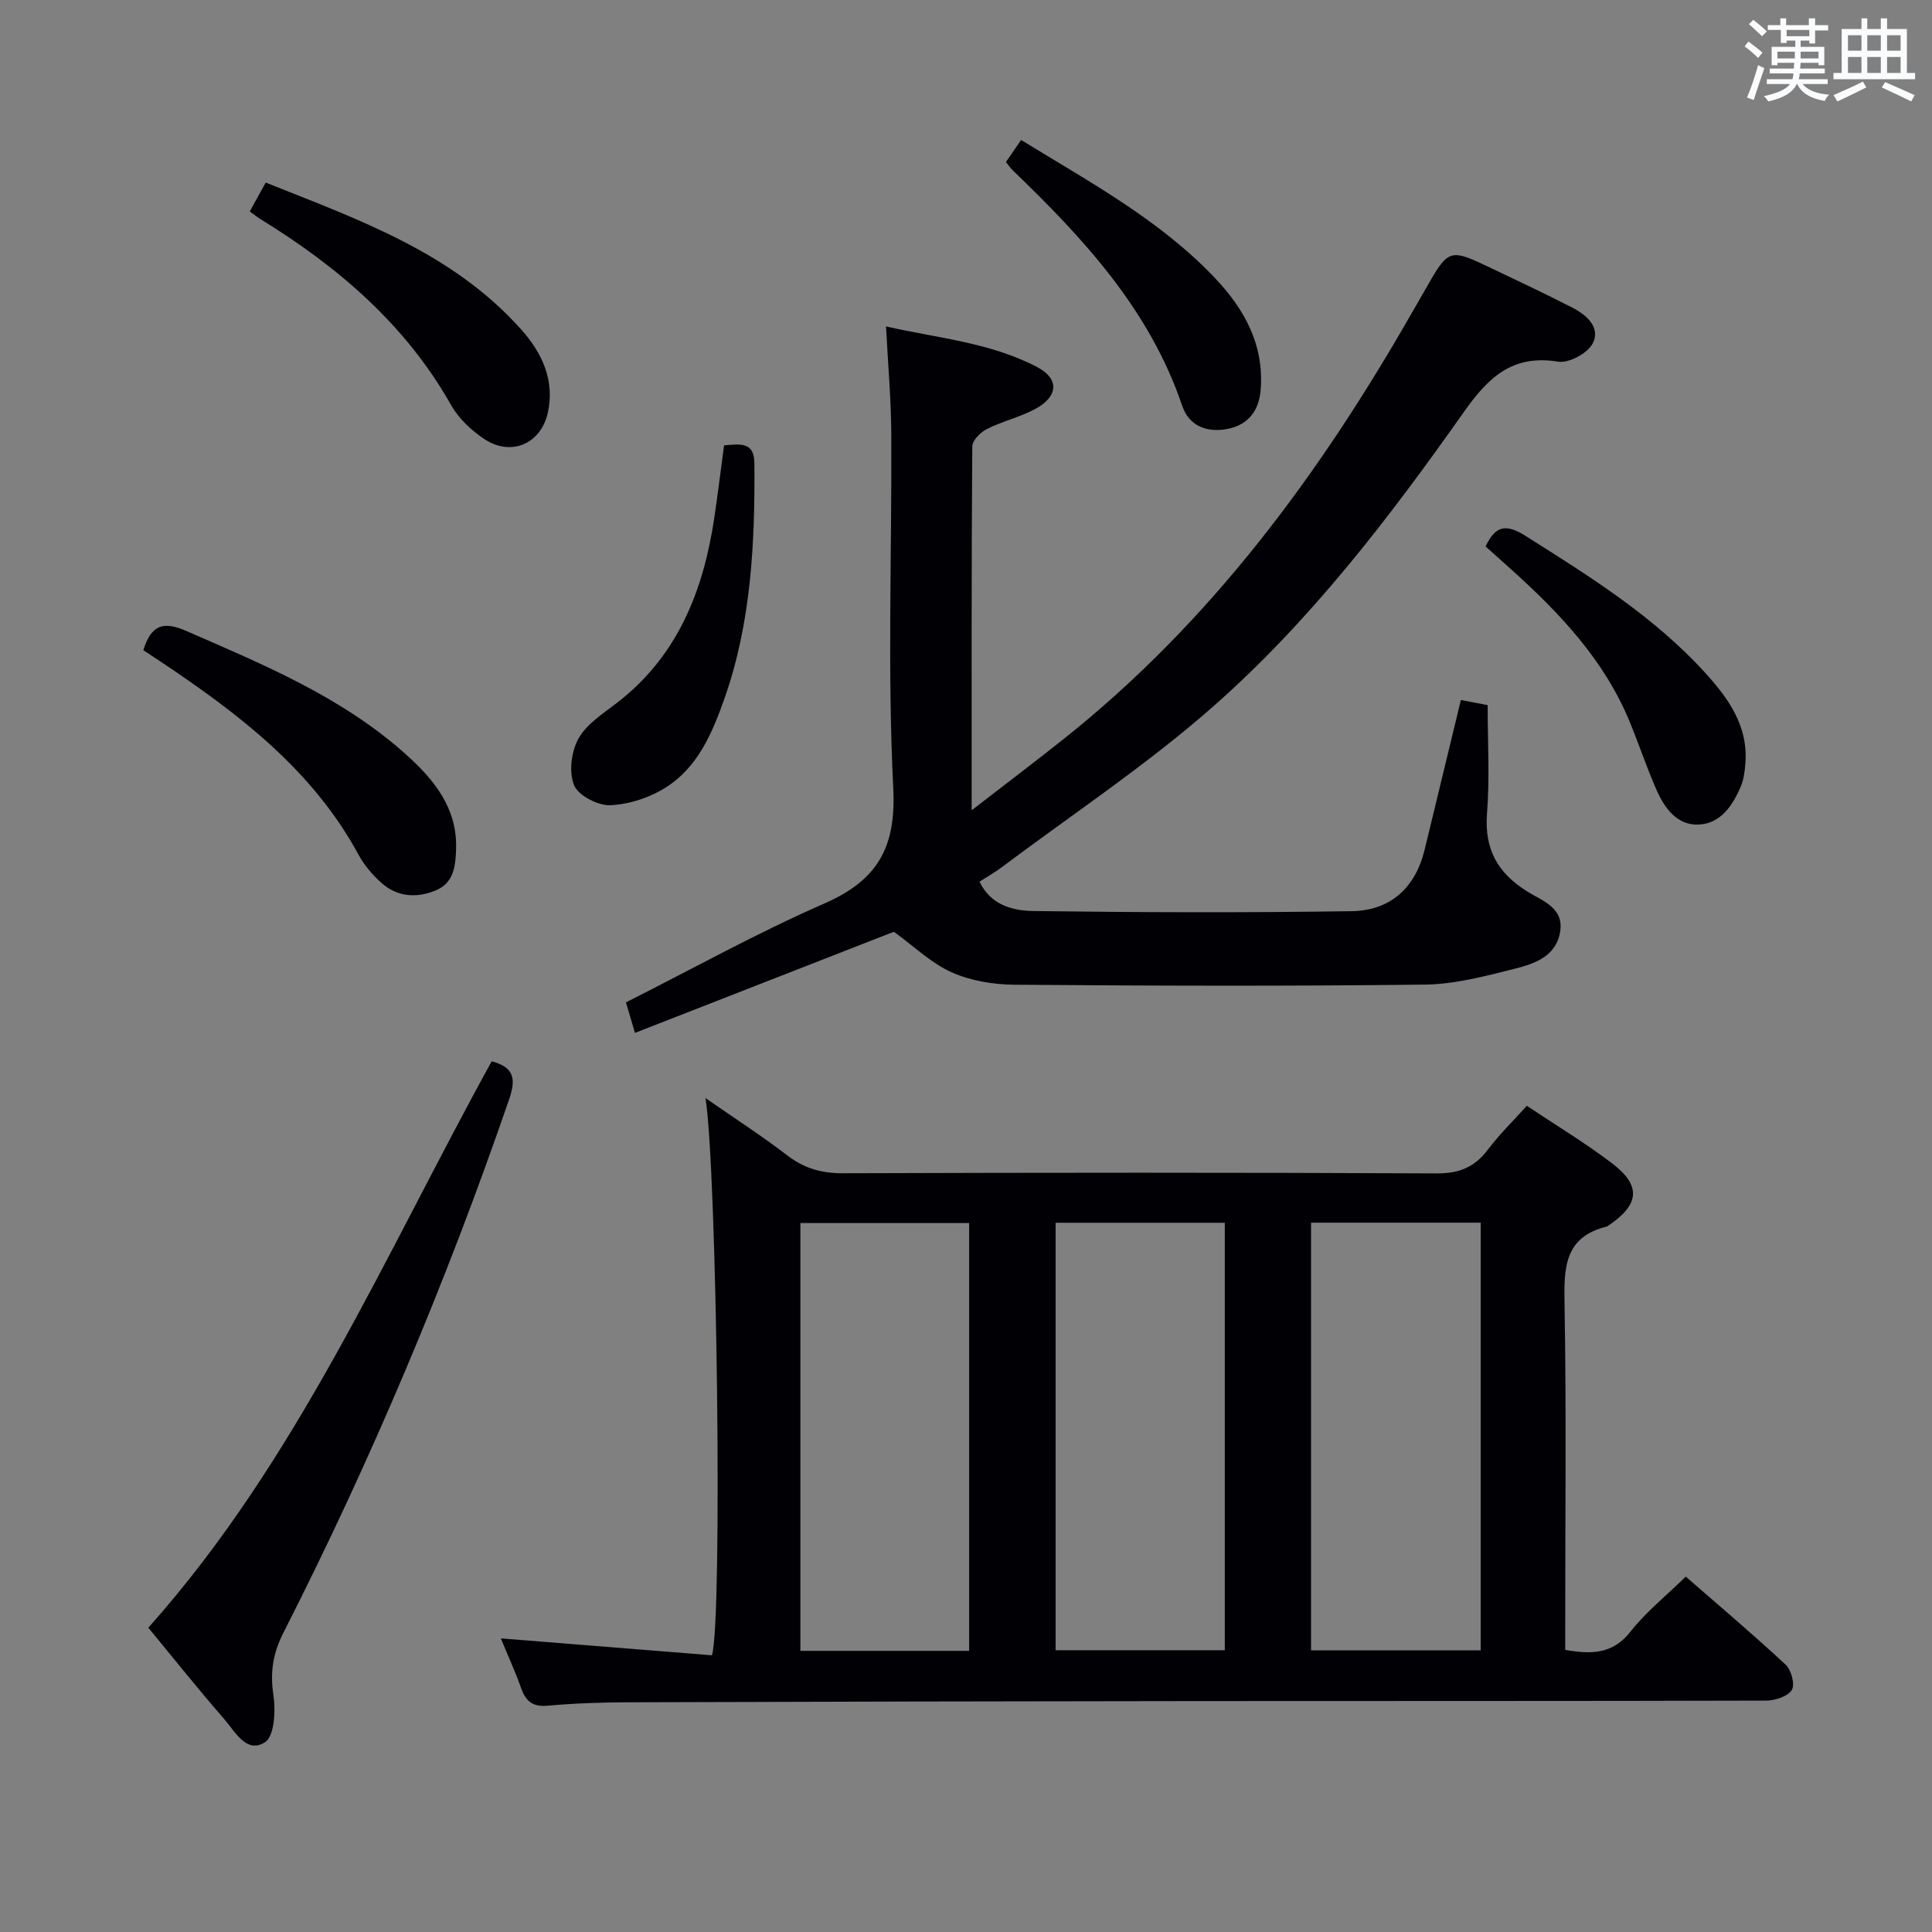 <svg enable-background="new 0 0 400 400" viewBox="0 0 400 400" xmlns="http://www.w3.org/2000/svg"><rect x="0" y="0" width="400" height="400" fill="#808080" stroke="none"/><g fill="#010105"><path d="m316.11 228.94c6.11 4.08 12.08 7.68 17.61 11.88 6.12 4.65 5.75 8.53-.64 12.87-.14.09-.27.22-.43.26-8.82 2.16-8.86 8.61-8.73 16.04.39 21.98.14 43.98.14 65.97v5.63c5.4.94 9.82.94 13.54-3.81 3.16-4.02 7.26-7.3 11.42-11.36 6.84 5.97 13.92 11.95 20.7 18.25 1.16 1.08 1.95 4.14 1.25 5.23-.86 1.34-3.44 2.18-5.29 2.19-39.48.12-78.97.06-118.45.1-39.15.04-78.29.12-117.44.25-5.48.02-10.97.22-16.42.71-3.09.28-4.51-.93-5.48-3.65-1.2-3.4-2.72-6.7-4.2-10.29 14.96 1.2 29.44 2.36 43.71 3.5 2.23-7.24 1.03-100.43-1.33-115.36 6.07 4.22 11.68 7.84 16.97 11.89 3.49 2.68 7.07 3.68 11.47 3.67 40.98-.14 81.96-.17 122.95.03 4.64.02 7.83-1.27 10.57-4.9 2.38-3.15 5.24-5.94 8.08-9.1zm-115.46 112.85c0-29.79 0-59.15 0-88.57-11.78 0-23.21 0-34.94 0v88.57zm17.9-88.63v88.5h35.03c0-29.68 0-59.02 0-88.5-11.8 0-23.24 0-35.03 0zm52.89-.02v88.54h35.12c0-29.69 0-59.05 0-88.54-11.84 0-23.3 0-35.12 0z"/><path d="m302.46 144.93c2.17.42 4.12.79 5.54 1.06 0 7.61.45 15.07-.13 22.45-.58 7.43 2.25 12.35 8.37 16.16 3.06 1.9 7.55 3.31 6.78 8.25-.8 5.16-5.33 6.69-9.46 7.73-6.09 1.53-12.35 3.2-18.56 3.27-28.28.34-56.57.25-84.85.03-4.41-.03-9.13-.79-13.11-2.57-4.28-1.91-7.85-5.42-11.97-8.4-16.9 6.6-34.93 13.65-53.61 20.94-.85-2.9-1.43-4.83-1.86-6.32 13.93-7.02 27.16-14.39 40.97-20.42 11.02-4.81 14.99-11.51 14.37-23.9-1.22-24.44-.28-48.98-.41-73.48-.04-7.12-.68-14.24-1.09-22.15 10.58 2.42 21.52 3.29 31.3 8.42 4.6 2.42 4.38 6.06-.31 8.62-3.18 1.73-6.85 2.57-10.1 4.2-1.32.66-3.02 2.36-3.03 3.59-.18 24.63-.13 49.26-.13 75.35 6.85-5.3 12.85-9.84 18.75-14.52 30.65-24.29 53.35-55.1 72.55-88.75.82-1.44 1.67-2.88 2.49-4.32 5.01-8.83 5.01-8.84 13.99-4.55 5.55 2.65 11.12 5.26 16.58 8.07 2.95 1.52 5.91 4.1 4.23 7.4-1.04 2.04-4.94 4.15-7.16 3.79-9.58-1.56-14.54 3.35-19.63 10.57-15.46 21.93-31.85 43.32-52.08 61.07-13.7 12.02-29.03 22.18-43.65 33.15-1.32.99-2.78 1.8-4.44 2.87 2.34 4.91 6.94 6.02 11.21 6.08 21.94.29 43.89.36 65.84.03 8.01-.12 13.2-4.82 15.12-12.79 2.44-10.13 4.91-20.26 7.49-30.93z"/><path d="m101.8 219.73c4.79 1.27 5.01 3.79 3.6 7.9-13.03 37.88-28.56 74.7-46.72 110.4-2.15 4.22-2.79 8.15-2.08 12.86.49 3.25.23 8.55-1.72 9.81-3.86 2.5-6.25-2.26-8.52-4.86-5.25-6-10.21-12.25-15.65-18.84 30.85-34.6 48.92-77.04 71.09-117.27z"/><path d="m29.67 134.61c1.61-5.06 3.93-6.15 8.89-3.98 16.17 7.05 32.48 13.78 45.76 25.81 5.61 5.08 10.33 10.88 10.11 19.22-.1 3.66-.45 7.18-4.33 8.74-3.95 1.59-7.93 1.29-11.19-1.66-1.82-1.65-3.52-3.63-4.68-5.78-9.45-17.44-24.6-29.01-40.6-39.73-1.34-.9-2.7-1.78-3.96-2.62z"/><path d="m51.71 43.78c1.1-1.99 2.04-3.7 3.3-5.98 19.22 7.67 38.68 14.47 52.91 30.43 4.3 4.82 7.03 10.57 5.47 17.34-1.47 6.38-7.64 8.98-13.12 5.33-2.69-1.79-5.31-4.26-6.88-7.04-9.46-16.74-23.48-28.67-39.55-38.55-.56-.34-1.07-.77-2.13-1.53z"/><path d="m149.91 92.21c3.44-.3 6.24-.75 6.28 3.71.12 16.51-.65 32.92-6.19 48.68-2.5 7.1-5.5 14.21-12.11 18.41-3.34 2.12-7.6 3.52-11.52 3.7-2.55.11-6.63-1.99-7.51-4.13-1.11-2.71-.59-6.98.9-9.65 1.67-3.01 5.06-5.17 7.95-7.39 12.57-9.68 17.88-23.13 20.16-38.2.73-4.92 1.33-9.85 2.04-15.13z"/><path d="m307.58 113.14c2.15-4.66 4.56-4.53 8.34-2.14 13.24 8.36 26.52 16.63 37.16 28.34 4.75 5.23 8.85 10.93 8.29 18.59-.12 1.64-.32 3.36-.94 4.85-1.67 3.98-4.2 7.76-8.78 7.94-4.44.18-7.04-3.43-8.7-7.21-2-4.55-3.58-9.28-5.46-13.88-5.3-13-14.69-22.84-24.92-32.02-1.61-1.44-3.21-2.87-4.99-4.47z"/><path d="m208.27 33.54c1.02-1.48 2.03-2.94 3.14-4.56 14.17 8.71 28.69 16.51 40.15 28.6 6.15 6.49 10.21 13.91 9.44 23.2-.35 4.22-2.55 7.19-6.88 8.03-4.27.83-7.96-.66-9.34-4.75-6.73-19.9-20.43-34.69-35.12-48.81-.47-.44-.83-1.01-1.39-1.71z"/></g><path d="m361.2 9.6.8-1c.9.7 1.9 1.4 2.9 2.3l-.9 1.1c-1-1-2-1.8-2.8-2.4zm.5 10.6c.9-2.1 1.6-4.3 2.3-6.7.4.2.8.4 1.3.6-.7 2.1-1.5 4.3-2.2 6.6zm.4-15.2.9-.9c1 .8 2 1.6 2.8 2.4l-1 1c-.9-.9-1.8-1.7-2.7-2.5zm12.5-1.2h1.2v1.4h2.7v1.1h-2.7v2.7h-1.2v-.6h-1.8v1.3h4.9v3.8h-1.2v-.5h-3.7c0 .4-.1.9-.1 1.2h5.1v1h-5.2c0 .5-.1.9-.2 1.2h6v1h-5.2c1.1 1.3 2.9 2 5.5 2.2-.4.4-.7.8-.9 1.3-2.9-.5-4.8-1.6-5.7-3.5h-.1c-.8 1.7-2.7 2.9-5.9 3.6-.2-.4-.6-.8-.9-1.1 2.8-.6 4.6-1.4 5.4-2.5h-4.8v-1h5.3c.1-.3.2-.7.2-1.2h-4.9v-1h5c0-.4 0-.8.1-1.2h-3.5v.5h-1.2v-3.8h4.9v-1.3h-1.8v.5h-1.2v-2.7h-2.7v-1h2.6v-1.4h1.2v1.4h4.7v-1.4zm-6.6 8.3h3.6c0-.4 0-.9 0-1.4h-3.6zm1.9-4.6h4.7v-1.3h-4.7zm6.6 3.2h-3.7v1.4h3.7z" fill="#fafbfc"/><path d="m385.3 3.8h1.3v2.2h2.8v-2.2h1.3v2.2h4.1v9.1h1.7v1.3h-16.9v-1.3h1.7v-9.1h4.1v-2.2zm.4 13.1.7 1.2c-1.8.9-3.8 1.9-6 2.9-.2-.4-.5-.8-.8-1.3 2.3-1 4.3-1.9 6.1-2.8zm-3.1-6.4h2.8v-3.2h-2.8zm0 4.6h2.8v-3.3h-2.8zm4-4.6h2.8v-3.2h-2.8zm0 4.6h2.8v-3.3h-2.8zm3.7 1.9c2.1.9 4.1 1.8 6.1 2.7l-.7 1.3c-2.2-1.1-4.2-2-6.1-2.9zm3.2-9.7h-2.8v3.2h2.8zm-2.8 7.8h2.8v-3.3h-2.8z" fill="#fafbfc"/></svg>